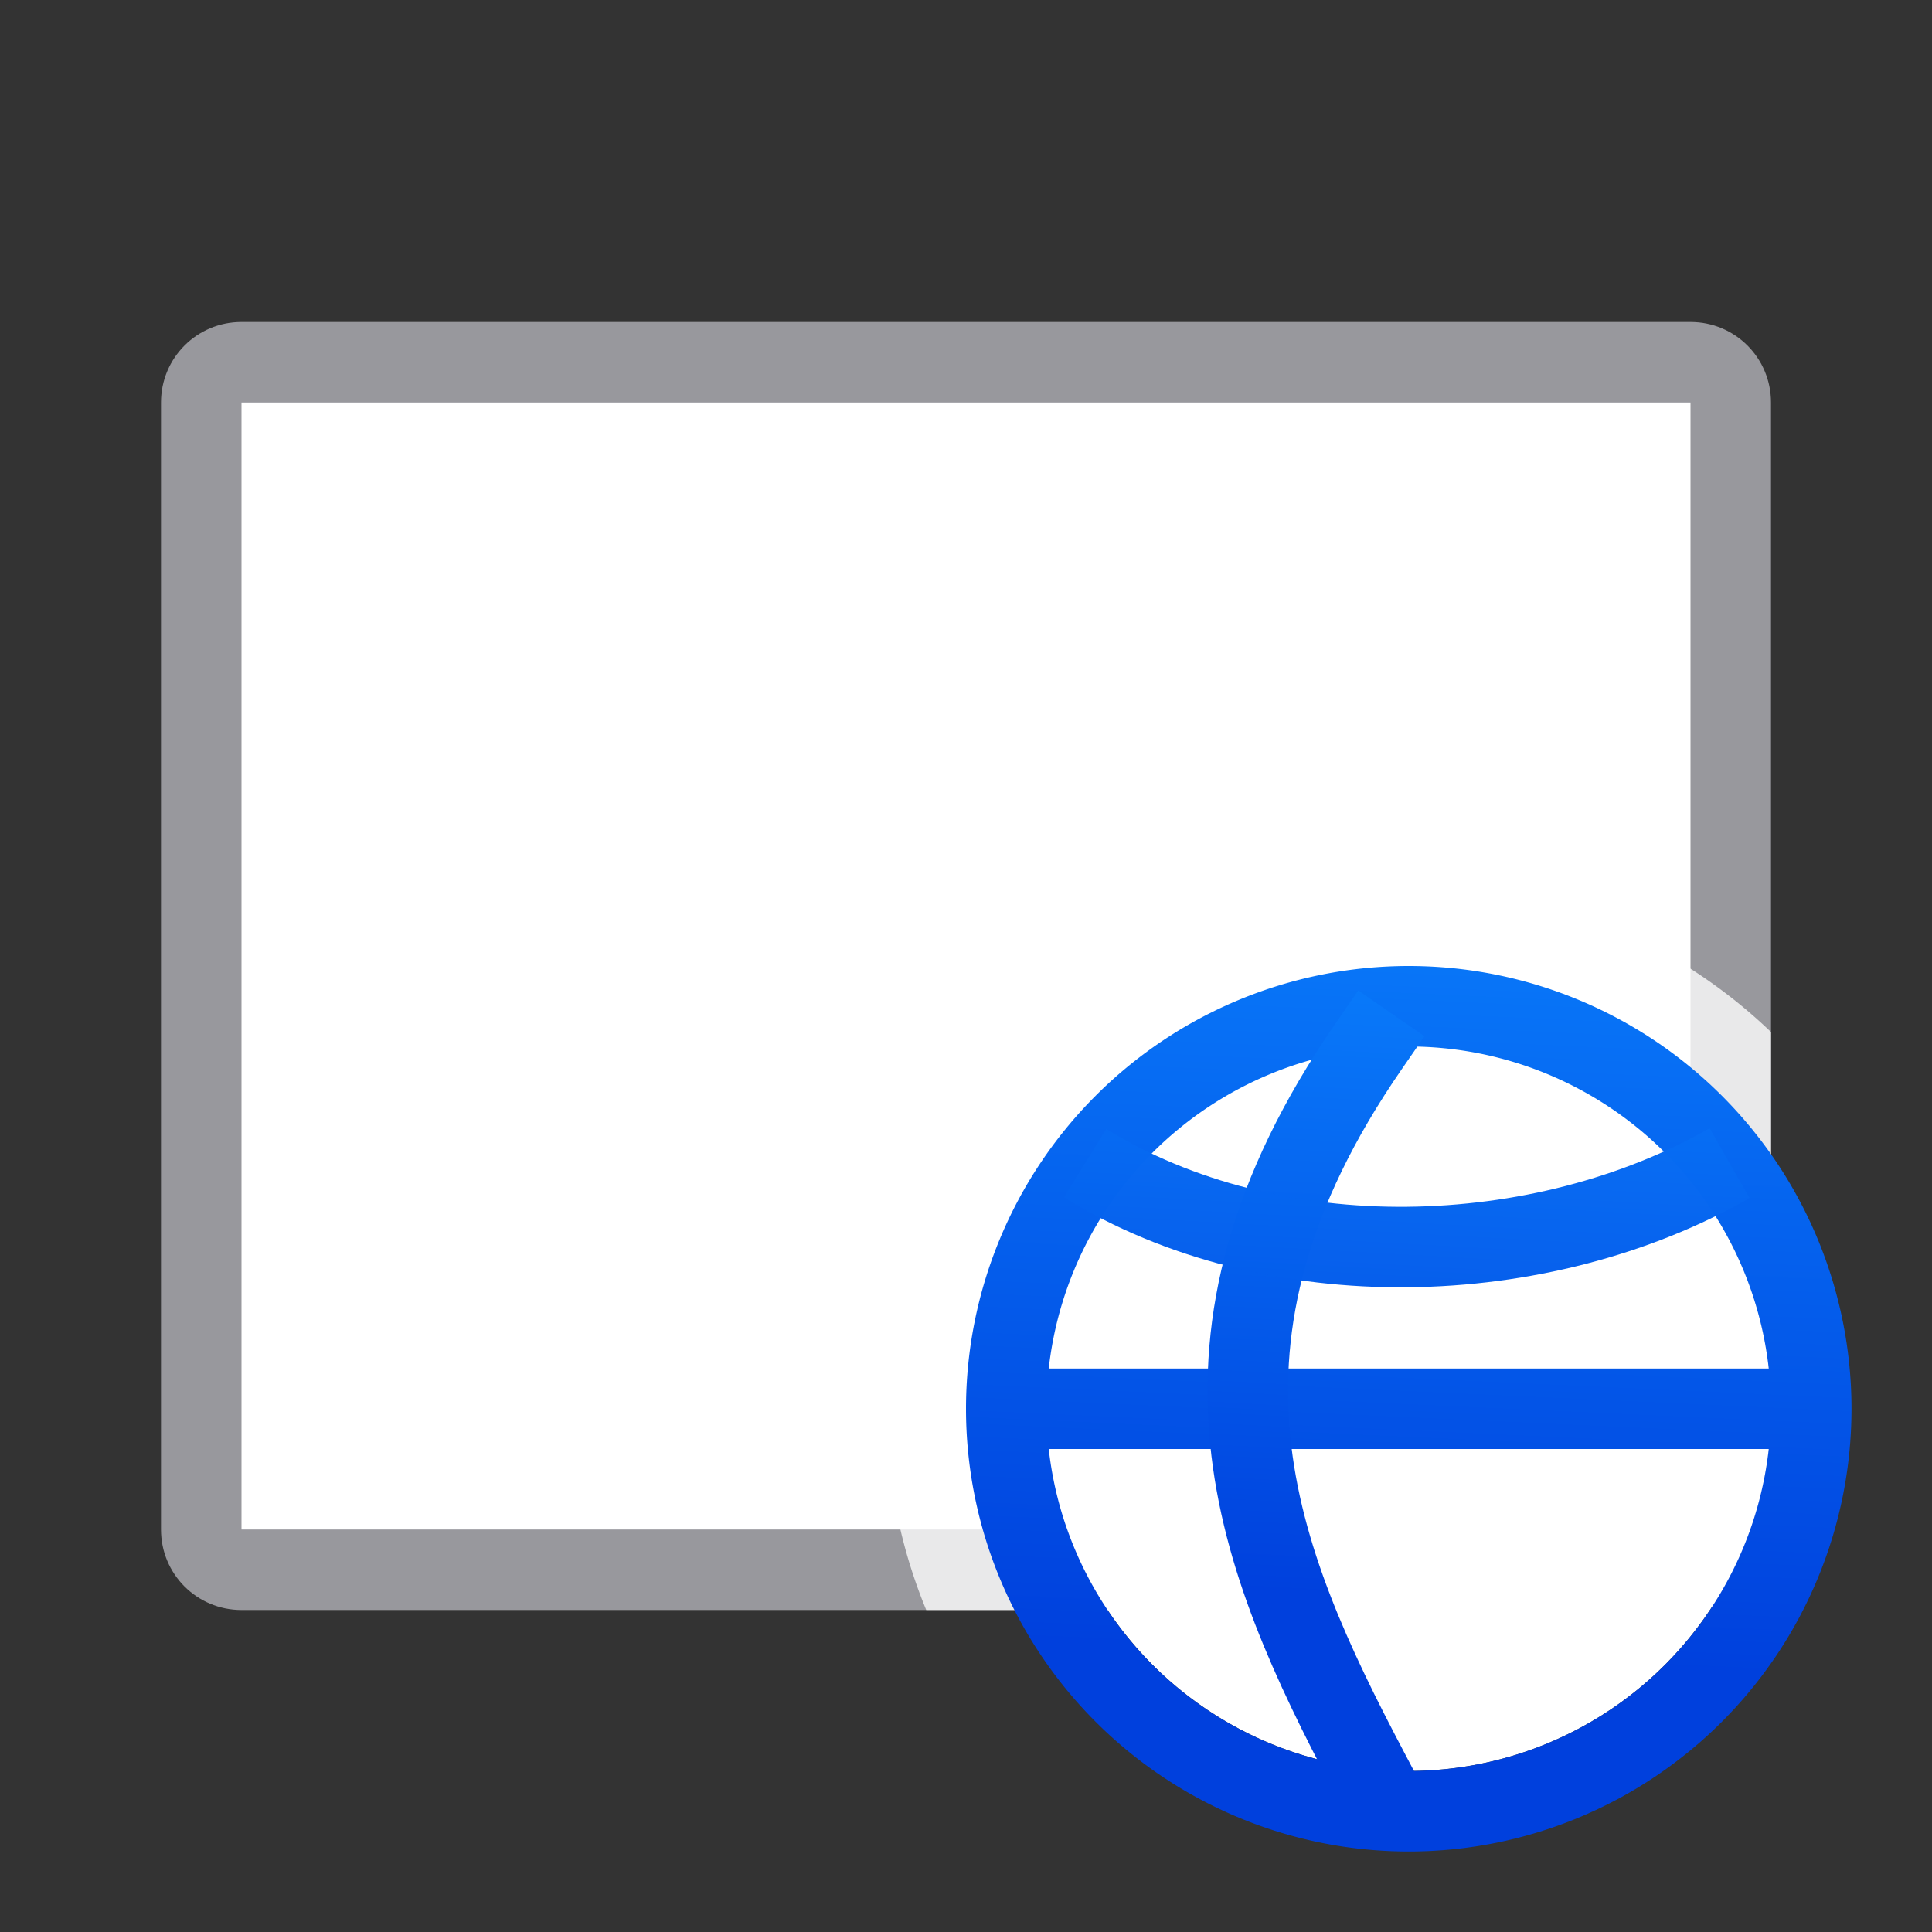 <?xml version="1.0" encoding="UTF-8" standalone="no"?>
<svg
   xmlns:dc="http://purl.org/dc/elements/1.1/"
   xmlns:cc="http://creativecommons.org/ns#"
   xmlns:rdf="http://www.w3.org/1999/02/22-rdf-syntax-ns#"
   xmlns:svg="http://www.w3.org/2000/svg"
   xmlns="http://www.w3.org/2000/svg"
   xmlns:xlink="http://www.w3.org/1999/xlink"
   xmlns:sodipodi="http://sodipodi.sourceforge.net/DTD/sodipodi-0.dtd"
   xmlns:inkscape="http://www.inkscape.org/namespaces/inkscape"
   viewBox="0 0 24 24"
   version="1.1"
   id="svg22"
   sodipodi:docname="lc_browseview.svg"
   inkscape:version="0.92.3 (unknown)"
   inkscape:export-filename="/home/rizmut/Dokumen/Rizmut/Github/libreoffice-style-sukapura/images_sukapura/cmd/lc_browseview.png"
   inkscape:export-xdpi="96"
   inkscape:export-ydpi="96">
  <rect x="0" y="0" width="24" height="24" fill="#333333" stroke="none"/>
  <defs
     id="defs26">
    <linearGradient
       gradientTransform="translate(-14.595,-11.352)"
       id="a-3"
       gradientUnits="userSpaceOnUse"
       x1="8"
       x2="8.809"
       y1="14"
       y2="2.135">
      <stop
         offset="0"
         stop-color="#e5eefc"
         id="stop2-6" />
      <stop
         offset="1"
         stop-color="#fcfdff"
         id="stop4-7" />
    </linearGradient>
    <linearGradient
       gradientTransform="translate(-25.831,-3.593)"
       id="a"
       gradientUnits="userSpaceOnUse"
       x1="14"
       x2="13.797"
       y1="22"
       y2="2.136">
      <stop
         offset="0"
         stop-color="#0040dd"
         id="stop2" />
      <stop
         offset="1"
         stop-color="#0a84ff"
         id="stop4" />
    </linearGradient>
    <linearGradient
       inkscape:collect="always"
       xlink:href="#a"
       id="linearGradient1644"
       x1="17"
       y1="22"
       x2="17.5"
       y2="13"
       gradientUnits="userSpaceOnUse" />
    <linearGradient
       inkscape:collect="always"
       xlink:href="#a"
       id="linearGradient1652"
       x1="17"
       y1="23"
       x2="17.5"
       y2="12"
       gradientUnits="userSpaceOnUse" />
    <linearGradient
       inkscape:collect="always"
       xlink:href="#a"
       id="linearGradient1654"
       x1="17"
       y1="23"
       x2="17.5"
       y2="12"
       gradientUnits="userSpaceOnUse" />
    <linearGradient
       inkscape:collect="always"
       xlink:href="#a-3"
       id="linearGradient2907"
       x1="17"
       y1="22"
       x2="17.5"
       y2="13"
       gradientUnits="userSpaceOnUse" />
  </defs>
  <sodipodi:namedview
     pagecolor="#ffffff"
     bordercolor="#666666"
     borderopacity="1"
     objecttolerance="10"
     gridtolerance="10"
     guidetolerance="10"
     inkscape:pageopacity="0"
     inkscape:pageshadow="2"
     inkscape:window-width="1366"
     inkscape:window-height="706"
     id="namedview24"
     showgrid="true"
     inkscape:zoom="19.666667"
     inkscape:cx="23.284074"
     inkscape:cy="9.6626931"
     inkscape:window-x="0"
     inkscape:window-y="0"
     inkscape:window-maximized="1"
     inkscape:current-layer="svg22">
    <inkscape:grid
       type="xygrid"
       id="grid835" />
  </sodipodi:namedview>
  <path
     style="fill:#98989d;fill-opacity:1"
     d="M 3,4 C 2.446,4 2,4.446 2,5 V 12.82 19 c 0,0.554 0.446,1 1,1 h 18 c 0.554,0 1,-0.446 1,-1 V 12.82 5 C 22,4.446 21.554,4 21,4 Z"
     id="path4"
     inkscape:connector-curvature="0"
     sodipodi:nodetypes="sscsccscsss" />
  <path
     d="M 3,5 V 12.031 19 H 21 V 12.031 5 Z"
     id="path6"
     style="fill:#ffffff"
     inkscape:connector-curvature="0"
     sodipodi:nodetypes="ccccccc" />
  <path
     style="fill:#ffffff;fill-opacity:0.784"
     d="M 17.5 11 A 6.5 6.5 0 0 0 11 17.5 A 6.5 6.5 0 0 0 11.02 17.889 A 6.5 6.5 0 0 0 11.055 18.283 A 6.5 6.5 0 0 0 11.082 18.461 A 6.5 6.5 0 0 0 11.176 18.961 A 6.5 6.5 0 0 0 11.506 20 L 21 20 C 21.554 20 22 19.554 22 19 L 22 12.82 A 6.5 6.5 0 0 0 20.695 11.85 A 6.5 6.5 0 0 0 20.031 11.518 A 6.5 6.5 0 0 1 20.029 11.518 A 6.5 6.5 0 0 0 18.148 11.033 A 6.5 6.5 0 0 0 17.5 11 z "
     id="path2311" />
  <circle
     cx="17.5"
     cy="17.5"
     fill="#fff"
     r="4.5"
     id="circle2" />
  <path
     d="m17.5 12a5.5 5.5 0 0 0 -5.5 5.5 5.5 5.5 0 0 0 5.5 5.5 5.5 5.5 0 0 0 5.5-5.5 5.5 5.5 0 0 0 -5.5-5.5zm0 1a4.5 4.5 0 0 1 4.5 4.5 4.5 4.5 0 0 1 -4.5 4.5 4.5 4.5 0 0 1 -4.5-4.5 4.5 4.5 0 0 1 4.5-4.5z"
     id="path8"
     style="stroke:none;fill-opacity:1;fill:url(#linearGradient1652)"
     fill="#4d82b8" />
  <path
     style="opacity:1;fill:url(#linearGradient2907);fill-opacity:1;stroke:none;stroke-width:1;stroke-linecap:round;stroke-linejoin:round;stroke-miterlimit:4;stroke-dasharray:none;stroke-opacity:0"
     id="path2899"
     r="4.5"
     cy="17.5"
     cx="17.5" />
  <path
     d="m12.569 17h9.845v1h-9.845z"
     fill="#4d82b8"
     id="path10"
     style="stroke:none;fill-opacity:1;fill:url(#linearGradient1654)" />
  <g
     id="g20"
     stroke="#4d82b8"
     fill="none"
     style="stroke:url(#linearGradient1644)">
    <path
       d="m17 22c-1.387-2.634-2.532-5.332 0-9"
       id="path12"
       stroke-linecap="square"
       style="stroke:url(#linearGradient1644)" />
    <path
       d="m18.004 22c1.387-2.634 2.532-5.332 0-9"
       id="path14"
       stroke-linecap="square"
       style="stroke:url(#linearGradient1644)" />
    <path
       d="m13.479 14.449c2.337 1.443 5.67 1.336 8.007 0"
       id="path16"
       stroke-opacity=".992"
       style="stroke:url(#linearGradient1644)" />
    <path
       d="m13.479 20.566c2.337-1.443 5.67-1.336 8.007 0"
       id="path18"
       stroke-opacity=".992"
       style="stroke:url(#linearGradient1644)" />
  </g>
</svg>
